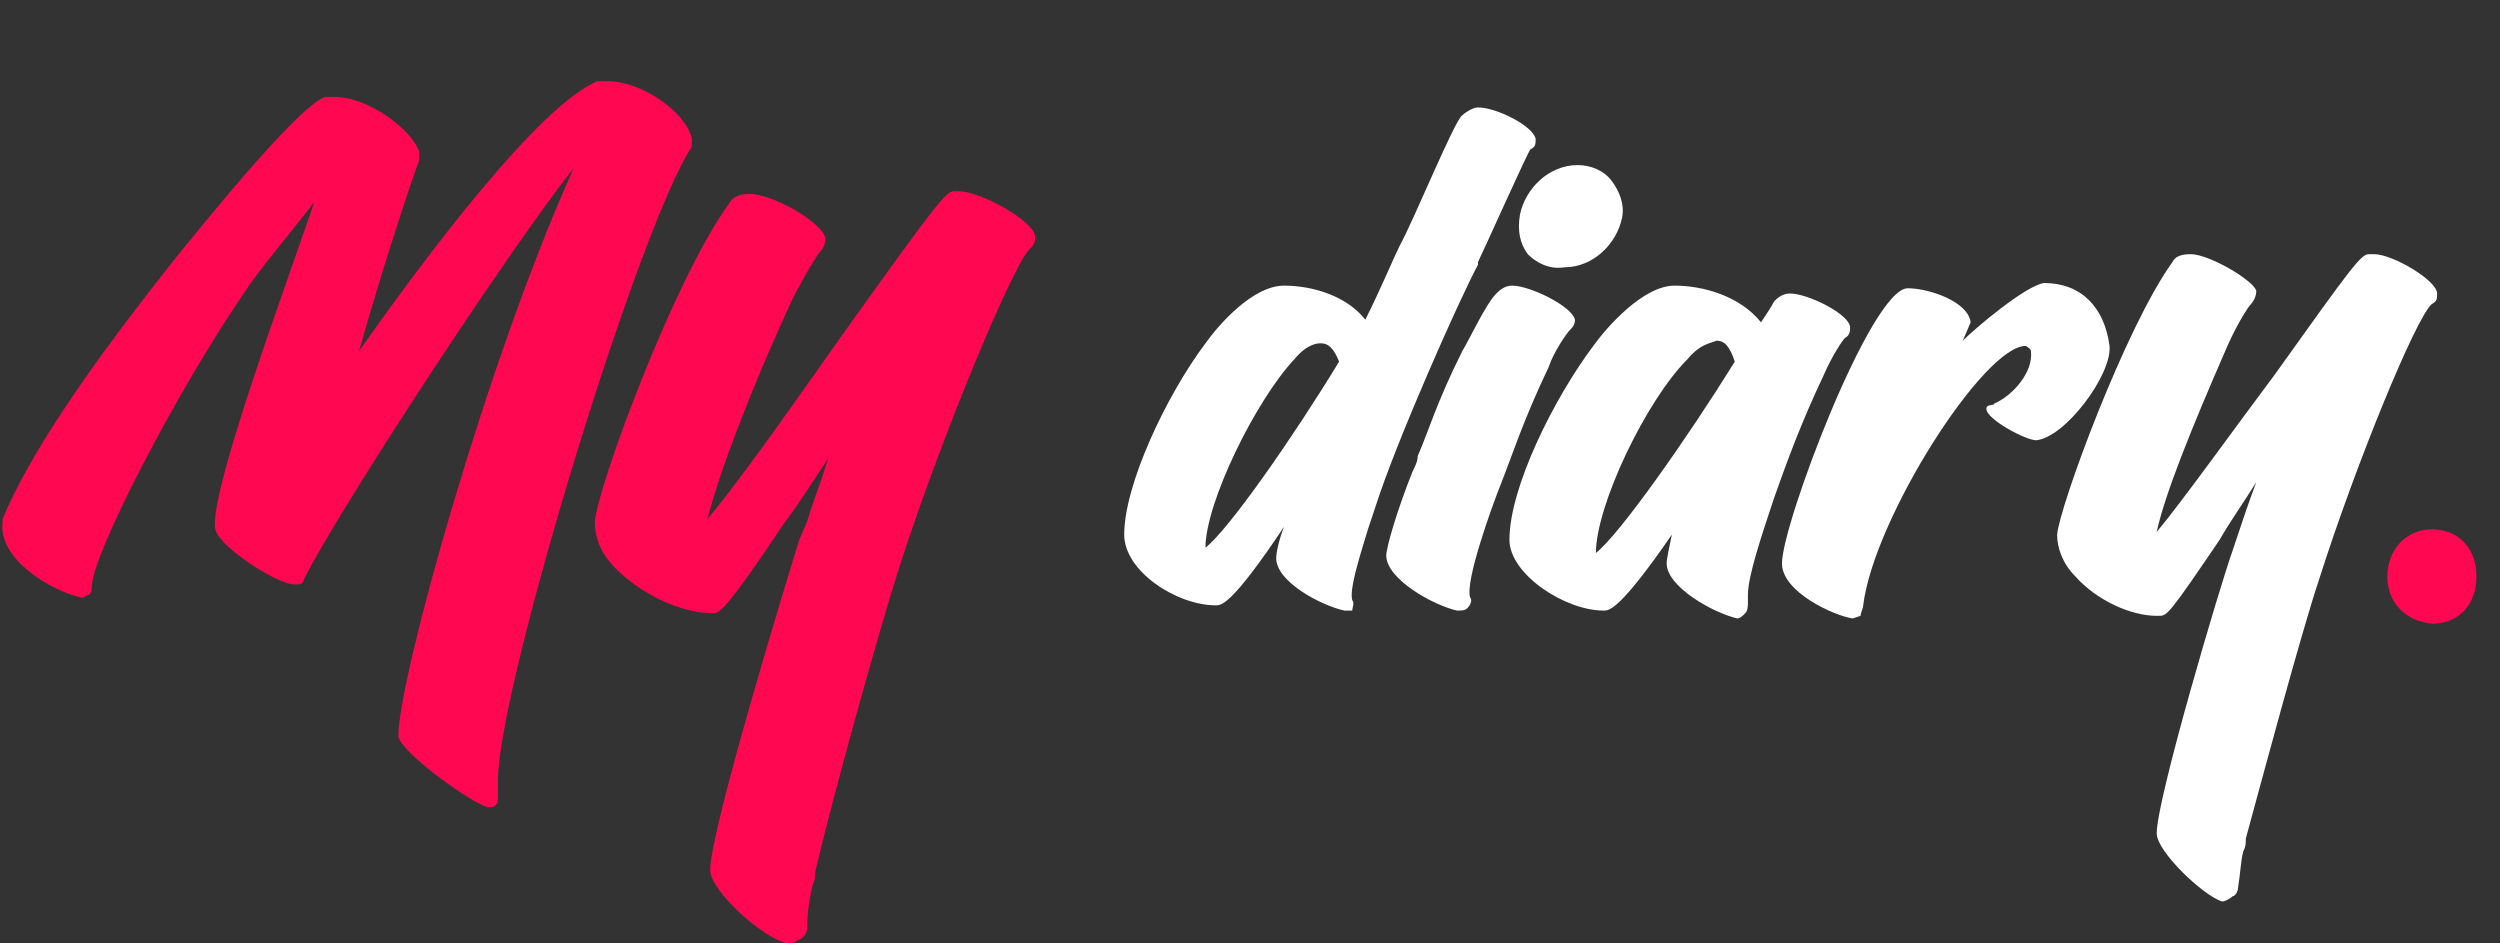 <?xml version="1.0" encoding="utf-8"?>
<!-- Generator: Adobe Illustrator 22.1.0, SVG Export Plug-In . SVG Version: 6.00 Build 0)  -->
<svg version="1.1" xmlns="http://www.w3.org/2000/svg" xmlns:xlink="http://www.w3.org/1999/xlink" x="0px" y="0px"
	 viewBox="0 0 95.4 36" style="enable-background:new 0 0 95.4 36;" xml:space="preserve">
<rect x="0" y="0" width="95.4" height="36" fill="#333333" stroke="none"/>
<style type="text/css">
	.st0{fill:#FF0851;}
	.st1{fill:#FFFFFF;}
</style>
<g id="Layer_2">
</g>
<g id="Layer_1">
	<g>
		<path class="st0" d="M15.2,28.1C15.2,28,15.2,28,15.2,28.1c0-2.2,3.4-14.4,6.7-21.7c-2.6,3.3-9,13.1-10.3,15.7
			c0,0.1-0.1,0.2-0.2,0.2c0,0-0.1,0-0.2,0c-0.6,0-3-1.5-3-2.2c-0.1-1.6,2.6-8.9,3.8-12.4c-1,1.3-2.2,2.7-2.7,3.5
			c-2.6,3.8-5.8,10-5.8,11.2c0,0.1,0,0.2-0.1,0.3c-0.1,0-0.2,0.1-0.2,0.1c0,0-0.1,0-0.1,0c-1-0.2-3.2-1.4-3-2.9c0,0,0,0,0-0.1
			c1-2.4,3.2-5.7,6.8-10.2c0.5-0.6,4.4-5.5,5.5-5.9c0,0,0,0,0.1,0c0.1,0,0.2,0,0.3,0c1.2,0,2.9,1.2,3.2,2.1c0,0.1,0,0.2,0,0.3
			c-0.3,0.8-1.4,4.1-2.3,7.3c2.6-3.7,6.9-9.4,9.1-10.3c0,0,0.1,0,0.1,0c0.1,0,0.2,0,0.3,0c1.3,0,3,1.2,3.2,2.2c0,0.1,0,0.2,0,0.3
			c-2,3-7.3,20.3-7.4,24.1c0,0.3,0,0.5,0,0.7c0,0.2,0,0.3-0.2,0.4c0,0-0.1,0-0.2,0C17.9,30.6,15.3,28.7,15.2,28.1z"/>
		<path class="st0" d="M27.1,33.2c0-1.5,2.9-11,3.4-12.6l0.3-0.7c0.2-0.7,0.5-1.4,0.8-2.4c-0.6,0.9-1.1,1.7-1.7,2.5
			c-2.2,3.3-2.4,3.3-2.6,3.4h-0.1c-1.2,0-2.7-0.7-3.7-1.7c-0.6-0.6-0.8-1.2-0.8-1.8c0.1-1.3,3-9.2,5.1-12.1c0.1-0.2,0.3-0.4,0.8-0.4
			c0.9,0,2.8,1.1,2.9,1.7c0,0.2-0.1,0.4-0.2,0.5c-0.1,0.1-0.6,0.9-1.1,1.9c-1.7,3.7-2.8,6.7-3.2,8.3c1.2-1.4,3.5-4.7,5.2-7.1
			c3.5-4.9,3.9-5.4,4.2-5.4c0.1,0,0.1,0,0.2,0c0.8,0,2.8,1.1,2.9,1.7c0,0.2,0,0.3-0.2,0.5c-0.6,0.5-3.4,7.2-5,12.2
			c-0.8,2.5-2.6,9-3.2,11.6c0,0.2,0,0.3-0.1,0.5c-0.1,0.5-0.2,1-0.2,1.6c0,0.2-0.1,0.3-0.2,0.4c-0.2,0.1-0.3,0.2-0.5,0.2
			C29.2,35.9,27.1,34,27.1,33.2z"/>
		<path class="st1" d="M51.3,23.3c-0.9-0.2-2.6-1.1-2.6-2c0-0.2,0.1-0.7,0.3-1.2c-2,3-2.4,3-2.6,3c-1.5,0-3.5-1.3-3.5-2.7
			c0-1.9,1.6-5.3,3.1-7.3c0.5-0.7,1.8-2.2,3-2.2c1.1,0,2.4,0.4,3.1,1.3c0.6-1.2,1.1-2.4,1.3-2.8c0.6-1.1,2.1-4.8,2.4-5
			c0.1-0.1,0.4-0.3,0.6-0.3h0c0.7,0,2.1,0.7,2.2,1.2c0,0.2,0,0.3-0.2,0.4c-0.1,0.1-1.8,3.9-2,4.3l0,0.1c-0.7,1.3-3.1,6.7-3.9,9.2
			c-0.1,0.3-0.2,0.6-0.3,0.9c-0.4,1.3-0.7,2.3-0.6,2.7c0.1,0.1,0,0.3,0,0.4C51.5,23.3,51.4,23.3,51.3,23.3
			C51.3,23.3,51.3,23.3,51.3,23.3z M49.4,13.7c-1.5,1.6-3.4,5.5-3.4,7.2c0.9-0.7,3.4-4.3,5.1-7.1c-0.2-0.5-0.4-0.7-0.7-0.7
			C50.3,13.1,49.9,13.1,49.4,13.7z"/>
		<path class="st1" d="M55.6,23.3c-0.9-0.2-2.7-1.2-2.7-2.1c0-0.3,0.4-1.7,1-3.2c0.1-0.2,0.2-0.4,0.2-0.6c0.4-0.9,0.7-2,1.7-4
			c0.3-0.5,0.9-1.8,1.3-2.2c0.1-0.1,0.3-0.3,0.6-0.3c0.7,0,2.3,0.8,2.4,1.3c0,0.2-0.1,0.3-0.2,0.4c-0.1,0.1-0.6,0.8-0.8,1.4
			c-1,2.1-1.4,3.4-1.8,4.4c-0.4,1-1.4,3.8-1.2,4.4c0.1,0.1,0,0.3-0.1,0.4C55.9,23.3,55.8,23.3,55.6,23.3
			C55.6,23.3,55.6,23.3,55.6,23.3z M58.3,9.7C58,9.3,57.9,8.8,58,8.2c0.2-1,1.1-1.9,2.2-1.9c0.5,0,1,0.2,1.3,0.6
			c0.3,0.4,0.5,0.9,0.4,1.4c-0.2,1-1.1,1.9-2.2,1.9C59.1,10.3,58.6,10,58.3,9.7z"/>
		<path class="st1" d="M66.3,23.6c-0.9-0.2-2.7-1.2-2.7-2.1c0-0.2,0.1-0.6,0.2-1.1c-2,2.9-2.4,2.9-2.6,2.9c-1.5,0-3.6-1.4-3.6-2.7
			c0-2,1.7-5.4,3.2-7.4c0.5-0.7,1.9-2.3,3.1-2.3c1.1,0,2.5,0.4,3.3,1.4c0.2-0.3,0.4-0.6,0.5-0.8c0.1-0.1,0.3-0.3,0.6-0.3h0
			c0.7,0,2.3,0.8,2.3,1.3c0,0.1,0,0.3-0.2,0.4c-0.1,0.1-0.5,0.7-0.8,1.4c-0.9,1.9-1.4,3.3-1.9,4.7c-0.5,1.5-1,3-1,3.7
			c0,0.2,0,0.2,0,0.3c0,0.1,0,0.3-0.1,0.4C66.5,23.5,66.4,23.6,66.3,23.6C66.3,23.6,66.3,23.6,66.3,23.6z M64.4,13.7
			c-1.6,1.6-3.5,5.6-3.5,7.4c0.9-0.7,3.5-4.4,5.3-7.3c-0.2-0.6-0.4-0.8-0.7-0.8C65.3,13.1,64.9,13.1,64.4,13.7z"/>
		<path class="st1" d="M68,21.5C68,20,71.4,11,72.8,11c0.8,0,2.3,0.5,2.4,1.3L74.9,13c0.5-0.5,2.4-2.1,3.1-2.2
			c1.4,0,2.3,0.9,2.5,2.4c0.1,1.1-1.7,3.5-2.8,3.6c-0.4,0-1.9-0.8-1.9-1.2c0-0.2,0.3-0.1,0.3-0.2c0.7-0.3,1.5-1.2,1.4-2
			c0-0.1-0.2-0.2-0.2-0.2c-1.6,0-5.8,6.6-6.2,9.9c0,0.1-0.1,0.3-0.1,0.4l-0.3,0.1C70,23.5,68,22.6,68,21.5z"/>
		<path class="st1" d="M82.3,31.8c0-1.3,2.4-9.4,2.9-10.8l0.2-0.6c0.2-0.6,0.4-1.2,0.7-2c-0.5,0.8-1,1.5-1.4,2.2
			c-1.9,2.8-2,2.9-2.3,2.9h-0.1c-1,0-2.3-0.6-3.1-1.5c-0.5-0.5-0.7-1.1-0.7-1.6c0.1-1.1,2.6-7.9,4.4-10.4c0.1-0.2,0.3-0.3,0.7-0.3
			c0.7,0,2.4,1,2.5,1.4c0,0.2-0.1,0.4-0.2,0.5c-0.1,0.1-0.5,0.7-0.9,1.6c-1.4,3.2-2.4,5.7-2.7,7.1c1-1.2,3-4,4.5-6
			c3-4.2,3.3-4.6,3.6-4.6c0.1,0,0.1,0,0.2,0c0.7,0,2.4,1,2.4,1.5c0,0.2,0,0.3-0.2,0.4c-0.6,0.5-2.9,6.1-4.3,10.5
			c-0.7,2.1-2.2,7.7-2.8,9.9c0,0.2,0,0.3-0.1,0.5c-0.1,0.4-0.1,0.8-0.2,1.4c0,0.1-0.1,0.3-0.2,0.3c-0.1,0.1-0.3,0.2-0.4,0.2
			C84.1,34.2,82.3,32.5,82.3,31.8z"/>
		<path class="st0" d="M91.1,22c0-1,0.7-1.8,1.7-1.8c1,0,1.7,0.7,1.7,1.8c0,1-0.6,1.8-1.7,1.8C91.8,23.7,91.1,23,91.1,22z"/>
	</g>
	<g>
	</g>
</g>
</svg>
